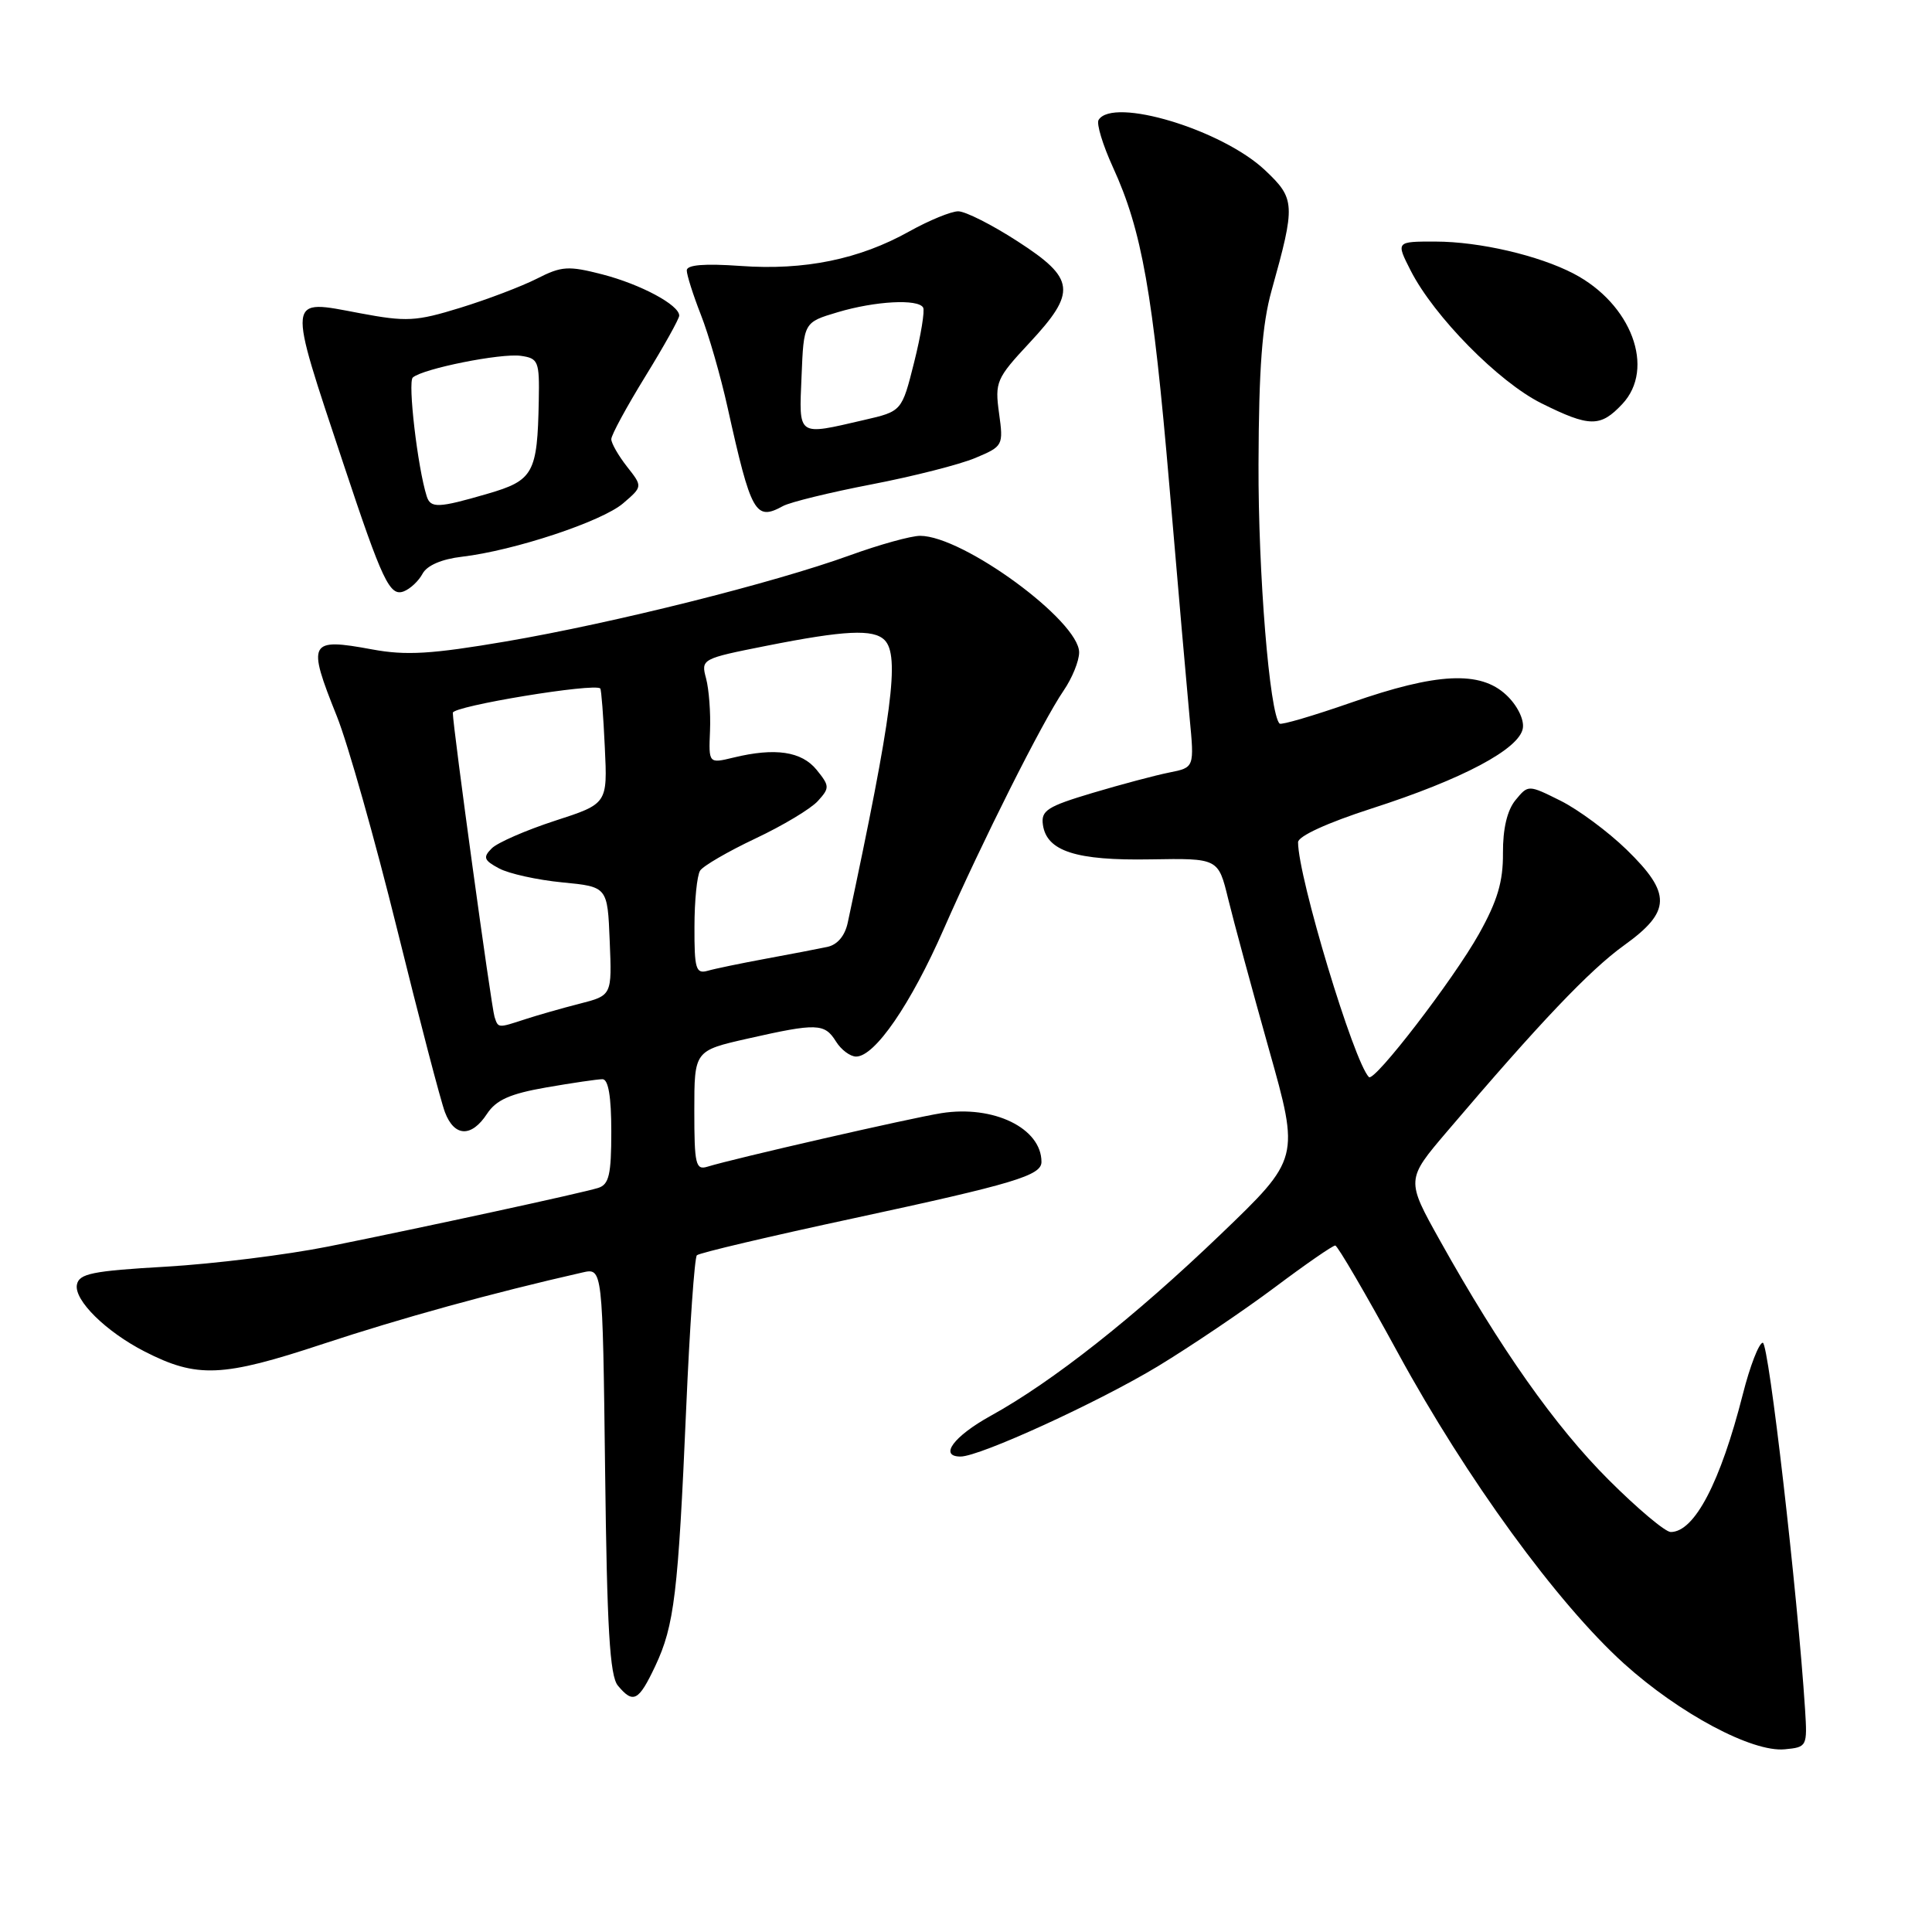 <?xml version="1.0" encoding="UTF-8" standalone="no"?>
<!DOCTYPE svg PUBLIC "-//W3C//DTD SVG 1.1//EN" "http://www.w3.org/Graphics/SVG/1.1/DTD/svg11.dtd" >
<svg xmlns="http://www.w3.org/2000/svg" xmlns:xlink="http://www.w3.org/1999/xlink" version="1.1" viewBox="0 0 256 256">
 <g >
 <path fill="currentColor"
d=" M 239.18 226.50 C 238.19 211.15 234.37 177.93 233.58 177.92 C 233.08 177.92 231.88 181.00 230.93 184.76 C 227.96 196.43 224.53 203.00 221.38 203.00 C 220.66 203.00 216.96 199.89 213.15 196.08 C 206.05 188.99 198.77 178.65 190.82 164.41 C 186.30 156.32 186.30 156.32 191.76 149.91 C 204.00 135.52 210.65 128.53 215.20 125.26 C 221.45 120.77 221.51 118.40 215.53 112.58 C 213.07 110.19 209.14 107.28 206.78 106.10 C 202.50 103.97 202.50 103.97 200.81 106.02 C 199.71 107.36 199.13 109.81 199.15 113.04 C 199.18 116.81 198.42 119.37 195.97 123.75 C 192.59 129.79 182.10 143.43 181.39 142.72 C 179.39 140.72 172.00 116.23 172.00 111.60 C 172.00 110.80 175.89 109.02 181.75 107.13 C 193.81 103.25 201.40 99.22 201.79 96.46 C 201.96 95.30 201.02 93.42 199.59 92.09 C 196.14 88.85 190.39 89.13 179.03 93.10 C 174.03 94.84 169.76 96.10 169.55 95.88 C 168.22 94.56 166.71 75.95 166.76 61.50 C 166.80 48.80 167.24 42.98 168.49 38.50 C 171.68 27.08 171.64 26.34 167.62 22.55 C 161.93 17.18 147.47 12.82 145.57 15.89 C 145.26 16.39 146.12 19.20 147.46 22.14 C 151.32 30.56 152.76 38.74 154.96 64.50 C 156.08 77.70 157.29 91.47 157.63 95.10 C 158.26 101.70 158.26 101.70 154.95 102.36 C 153.13 102.72 148.55 103.94 144.76 105.07 C 138.77 106.86 137.92 107.40 138.19 109.29 C 138.69 112.79 142.59 114.05 152.46 113.87 C 161.43 113.72 161.43 113.72 162.74 119.11 C 163.46 122.07 165.89 131.03 168.13 139.00 C 172.22 153.50 172.22 153.50 161.73 163.57 C 150.31 174.53 139.46 183.09 131.26 187.61 C 126.36 190.32 124.38 193.00 127.28 193.00 C 129.83 193.00 145.55 185.80 153.44 181.03 C 157.87 178.34 164.84 173.63 168.93 170.57 C 173.01 167.51 176.61 165.02 176.93 165.04 C 177.24 165.06 181.00 171.50 185.28 179.35 C 194.31 195.91 206.31 212.40 215.17 220.42 C 222.51 227.05 232.19 232.22 236.50 231.79 C 239.44 231.51 239.49 231.41 239.18 226.50 Z  M 86.83 220.75 C 89.35 215.39 89.86 211.18 90.92 186.69 C 91.39 175.80 92.03 166.64 92.34 166.33 C 92.64 166.02 102.03 163.81 113.20 161.41 C 134.37 156.85 138.00 155.76 138.00 153.96 C 138.00 149.49 131.65 146.40 124.73 147.50 C 120.60 148.16 97.24 153.51 93.75 154.59 C 92.18 155.08 92.00 154.30 92.00 147.18 C 92.00 139.22 92.00 139.22 99.12 137.61 C 108.24 135.55 109.26 135.58 110.77 138.00 C 111.45 139.10 112.66 140.00 113.44 140.00 C 115.92 140.00 120.68 133.07 125.04 123.13 C 130.14 111.52 138.12 95.62 140.94 91.50 C 142.07 89.85 142.99 87.58 142.99 86.45 C 143.01 82.29 127.61 71.00 121.92 71.00 C 120.72 71.00 116.54 72.16 112.62 73.58 C 102.46 77.26 81.33 82.55 67.07 84.99 C 57.15 86.68 53.81 86.88 49.31 86.05 C 40.92 84.50 40.66 85.00 44.64 94.92 C 46.09 98.54 49.68 111.23 52.62 123.13 C 55.56 135.03 58.41 145.94 58.96 147.38 C 60.20 150.65 62.47 150.74 64.53 147.59 C 65.74 145.75 67.57 144.93 72.39 144.09 C 75.84 143.49 79.19 143.00 79.83 143.00 C 80.61 143.00 81.00 145.31 81.00 149.93 C 81.00 155.66 80.70 156.96 79.25 157.41 C 77.03 158.10 56.60 162.53 43.50 165.17 C 38.00 166.27 28.33 167.47 22.01 167.84 C 12.22 168.40 10.47 168.76 10.19 170.23 C 9.80 172.28 14.03 176.45 19.16 179.08 C 26.12 182.64 29.45 182.50 42.82 178.07 C 53.25 174.63 65.16 171.34 77.18 168.61 C 79.85 168.00 79.85 168.00 80.18 194.85 C 80.43 215.76 80.80 222.06 81.87 223.35 C 83.91 225.80 84.62 225.43 86.83 220.75 Z  M 55.99 76.02 C 56.58 74.92 58.54 74.08 61.21 73.77 C 68.12 72.96 79.77 69.10 82.57 66.69 C 85.16 64.47 85.16 64.47 83.08 61.83 C 81.94 60.37 81.00 58.74 81.00 58.19 C 81.00 57.64 83.03 53.91 85.50 49.89 C 87.97 45.88 90.00 42.24 90.00 41.82 C 90.00 40.41 84.91 37.68 79.82 36.36 C 75.32 35.20 74.42 35.25 71.15 36.92 C 69.14 37.94 64.57 39.68 61.00 40.78 C 55.10 42.60 53.87 42.66 47.68 41.50 C 37.92 39.66 38.00 38.87 45.52 61.50 C 50.67 77.01 51.65 79.07 53.50 78.36 C 54.36 78.03 55.48 76.98 55.99 76.02 Z  M 103.76 67.05 C 104.72 66.53 110.00 65.24 115.50 64.18 C 121.00 63.12 127.18 61.55 129.24 60.68 C 132.91 59.14 132.97 59.03 132.38 54.76 C 131.81 50.63 132.02 50.14 136.39 45.45 C 142.70 38.68 142.50 36.93 134.84 31.98 C 131.46 29.79 127.92 28.00 126.97 28.00 C 126.03 28.00 123.11 29.20 120.49 30.66 C 113.88 34.36 106.60 35.85 98.14 35.24 C 93.31 34.90 91.00 35.09 91.00 35.83 C 91.00 36.43 91.84 39.08 92.87 41.71 C 93.91 44.35 95.50 49.88 96.41 54.00 C 99.54 68.09 100.09 69.06 103.76 67.05 Z  M 214.96 53.54 C 219.39 48.83 216.18 40.25 208.50 36.25 C 203.87 33.84 196.04 32.02 190.23 32.01 C 184.96 32.00 184.96 32.00 186.93 35.87 C 190.03 41.94 198.57 50.61 204.23 53.43 C 210.64 56.62 212.06 56.63 214.96 53.54 Z  M 65.53 134.75 C 65.10 133.43 60.00 96.25 60.00 94.45 C 60.00 93.56 78.84 90.46 79.54 91.23 C 79.68 91.38 79.95 94.88 80.14 99.00 C 80.50 106.50 80.50 106.50 73.52 108.76 C 69.69 110.01 65.92 111.65 65.16 112.41 C 63.97 113.60 64.11 113.99 66.13 115.07 C 67.44 115.77 71.20 116.60 74.50 116.92 C 80.50 117.50 80.50 117.50 80.79 124.70 C 81.09 131.90 81.09 131.90 76.79 133.00 C 74.43 133.60 71.20 134.53 69.60 135.05 C 65.96 136.24 66.02 136.25 65.53 134.75 Z  M 92.02 122.82 C 92.02 119.34 92.36 115.99 92.77 115.36 C 93.17 114.74 96.47 112.82 100.09 111.11 C 103.72 109.40 107.44 107.17 108.37 106.14 C 109.95 104.40 109.94 104.15 108.21 102.01 C 106.22 99.56 102.72 99.04 97.20 100.38 C 93.90 101.18 93.90 101.18 94.08 96.84 C 94.18 94.45 93.94 91.33 93.56 89.90 C 92.87 87.33 92.96 87.28 101.52 85.58 C 111.94 83.51 115.73 83.33 117.21 84.81 C 119.25 86.85 118.25 94.56 112.33 122.26 C 111.96 124.00 110.96 125.19 109.62 125.47 C 108.46 125.72 104.80 126.42 101.50 127.03 C 98.20 127.64 94.71 128.36 93.75 128.64 C 92.21 129.07 92.00 128.36 92.02 122.82 Z  M 56.54 65.75 C 55.34 61.97 54.01 50.61 54.70 50.02 C 56.06 48.84 66.37 46.78 69.01 47.15 C 71.34 47.48 71.49 47.86 71.39 53.11 C 71.21 62.72 70.69 63.66 64.59 65.43 C 58.07 67.33 57.05 67.37 56.54 65.75 Z  M 106.21 49.86 C 106.50 42.71 106.50 42.71 111.00 41.37 C 115.96 39.89 121.64 39.58 122.32 40.75 C 122.56 41.16 122.03 44.42 121.13 48.00 C 119.50 54.50 119.50 54.50 114.50 55.65 C 105.56 57.72 105.87 57.93 106.21 49.86 Z "/>
</g>
</svg>
